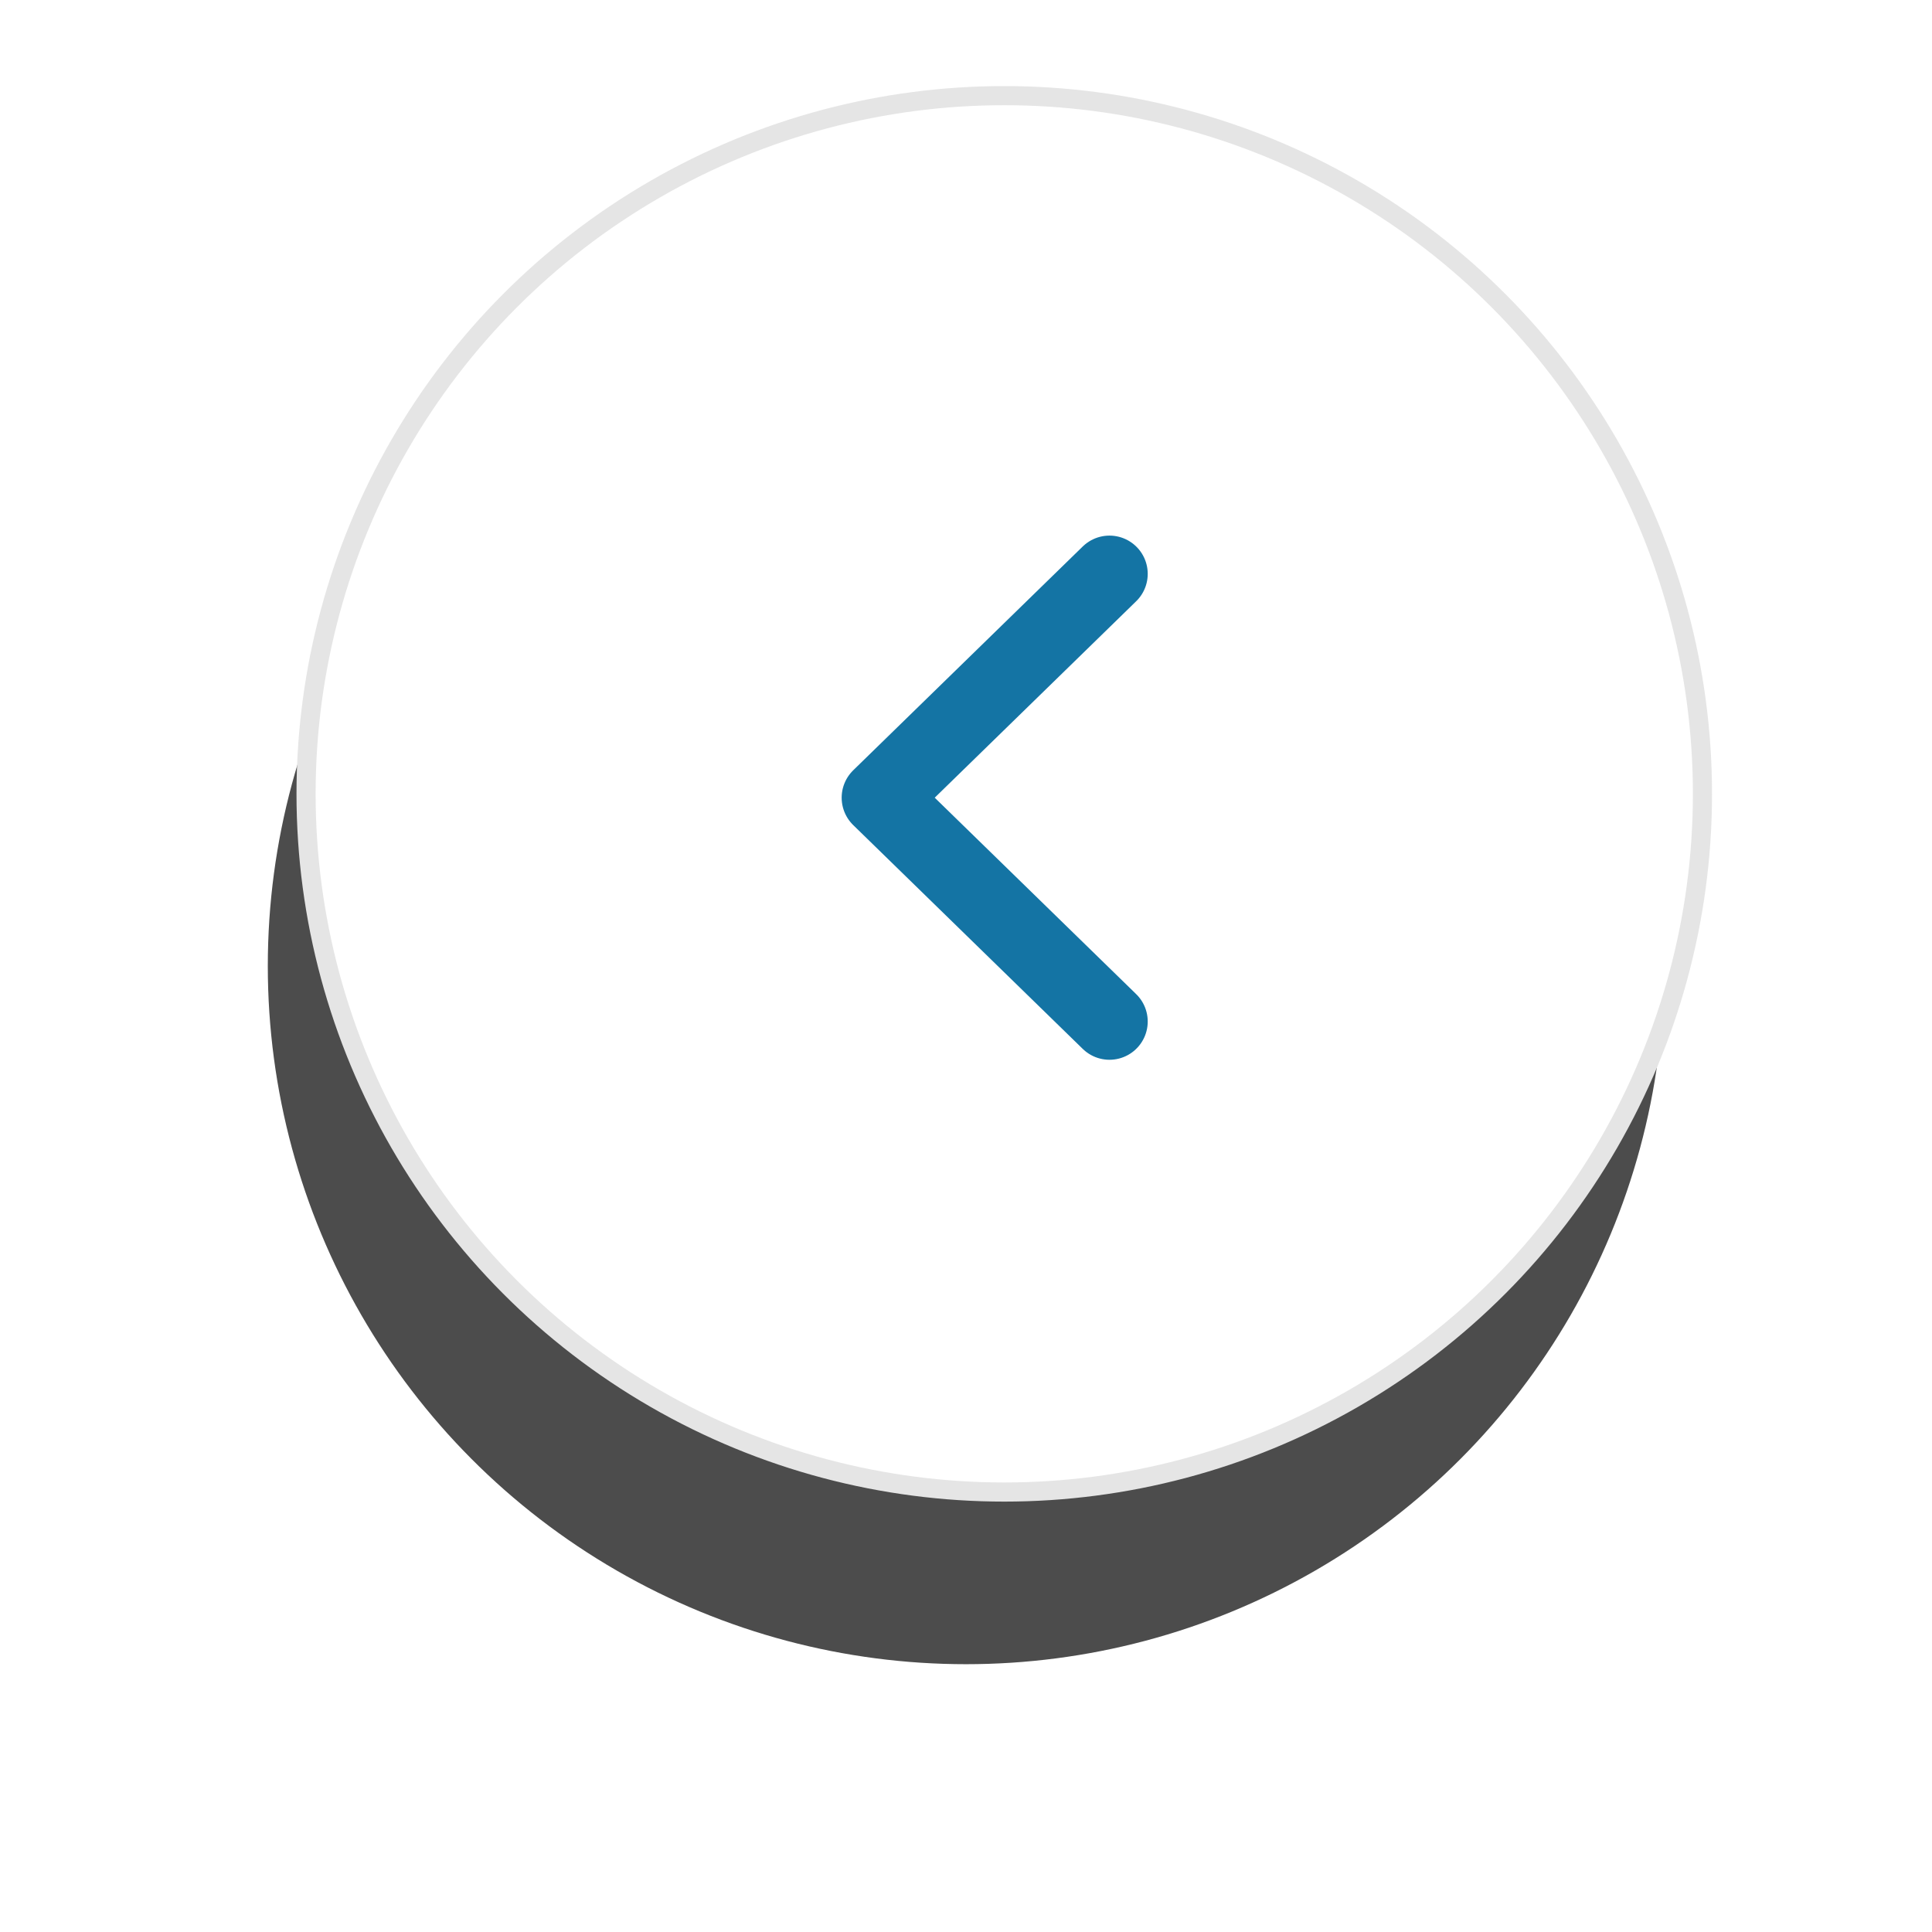 <?xml version="1.0" encoding="UTF-8"?>
<svg width="101px" height="101px" viewBox="0 0 101 101" version="1.1" xmlns="http://www.w3.org/2000/svg" xmlns:xlink="http://www.w3.org/1999/xlink">
    <!-- Generator: Sketch 55.2 (78181) - https://sketchapp.com -->
    <title>Prev</title>
    <desc>Created with Sketch.</desc>
    <defs>
        <circle id="path-1" cx="36.5" cy="36.5" r="36.5"></circle>
        <filter x="-32.9%" y="-23.3%" width="171.2%" height="171.2%" filterUnits="objectBoundingBox" id="filter-2">
            <feMorphology radius="0.5" operator="dilate" in="SourceAlpha" result="shadowSpreadOuter1"></feMorphology>
            <feOffset dx="2" dy="9" in="shadowSpreadOuter1" result="shadowOffsetOuter1"></feOffset>
            <feGaussianBlur stdDeviation="7" in="shadowOffsetOuter1" result="shadowBlurOuter1"></feGaussianBlur>
            <feComposite in="shadowBlurOuter1" in2="SourceAlpha" operator="out" result="shadowBlurOuter1"></feComposite>
            <feColorMatrix values="0 0 0 0 0   0 0 0 0 0   0 0 0 0 0  0 0 0 0.2 0" type="matrix" in="shadowBlurOuter1"></feColorMatrix>
        </filter>
    </defs>
    <g id="Design" stroke="none" stroke-width="1" fill="none" fill-rule="evenodd">
        <g id="Home-page" transform="translate(-24, -2246)">
            <g id="Landing" transform="translate(-1181, 0)">
                <g id="Main">
                    <g>
                        <g id="Slideshow" transform="translate(941, 2011)">
                            <g id="Prev" transform="translate(316.5, 276.5) scale(-1, 1) translate(-316.5, -276.5) translate(280, 240)">
                                <g id="Oval" opacity="0.7">
                                    <use fill="black" fill-opacity="1" filter="url(#filter-2)" xlink:href="#path-1"></use>
                                    <use stroke="#DADADA" stroke-width="1" fill="#FFFFFF" fill-rule="evenodd" xlink:href="#path-1"></use>
                                </g>
                                <polyline id="Stroke-1" stroke="#1474A4" stroke-width="4" stroke-linecap="round" stroke-linejoin="round" transform="translate(37, 36.701) rotate(180) translate(-37, -36.701) " points="43 25 31 36.701 43 48.402"></polyline>
                            </g>
                        </g>
                    </g>
                </g>
            </g>
        </g>
    </g>
</svg>